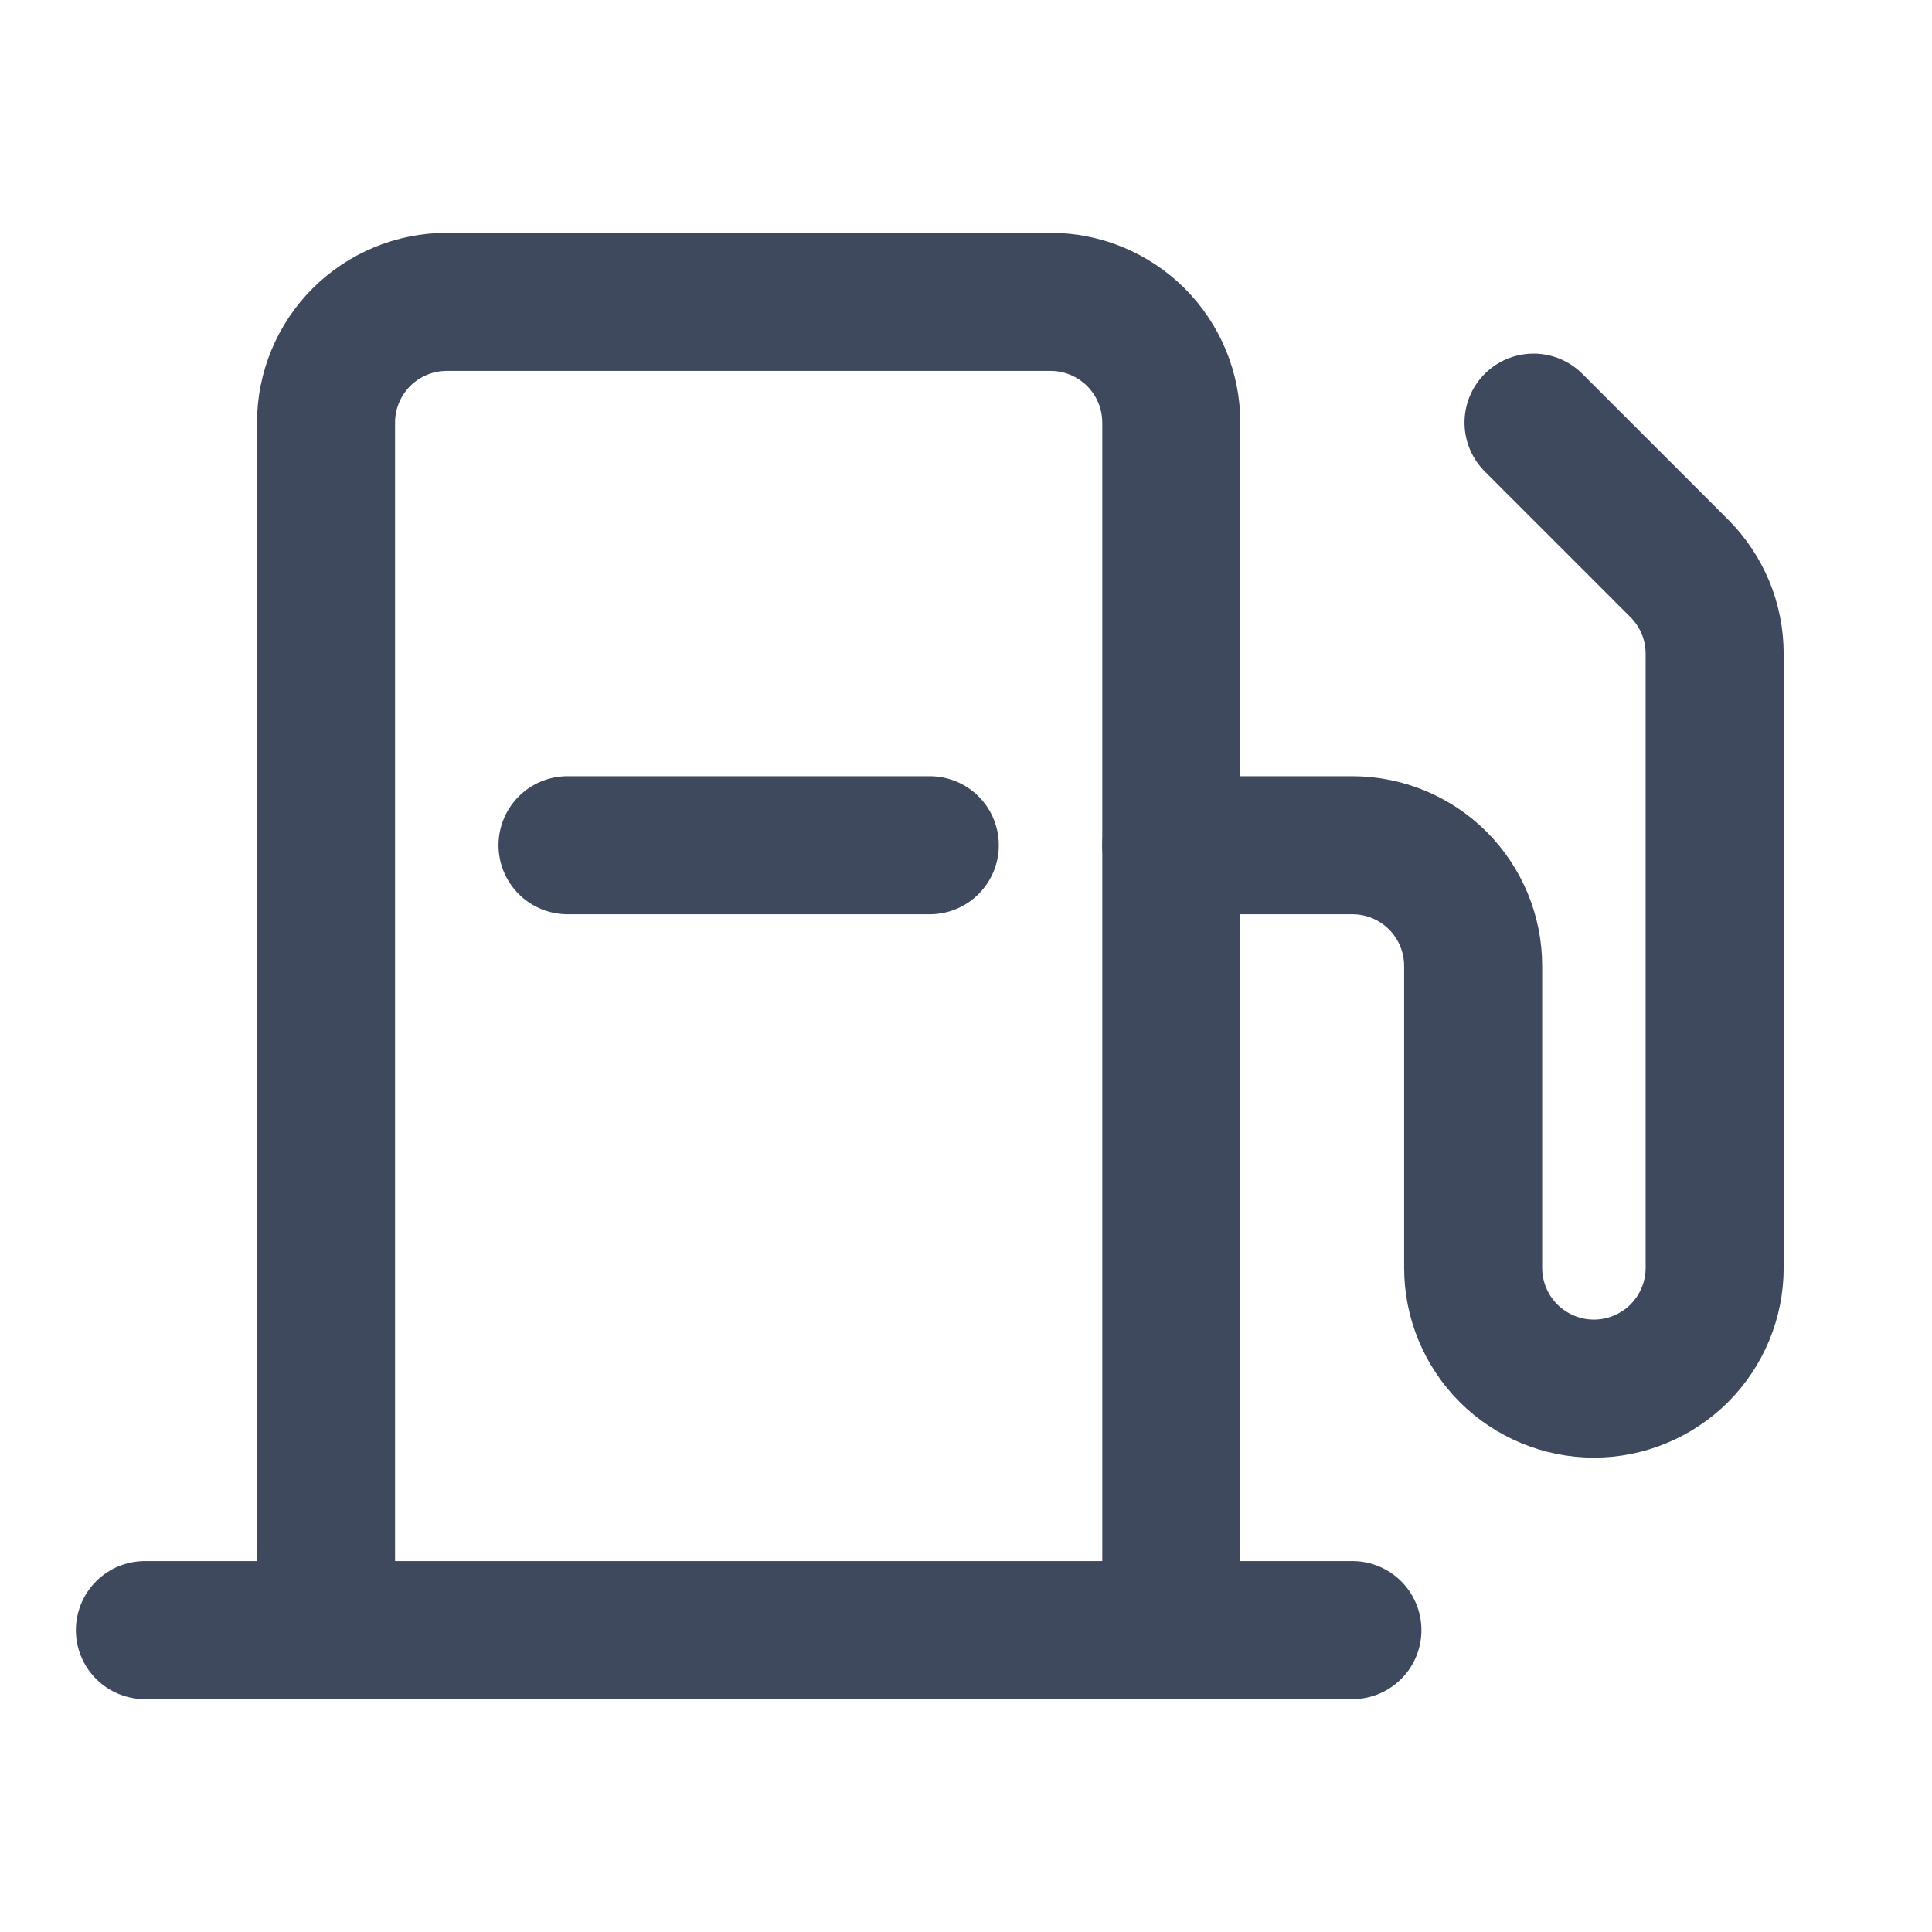 <svg xmlns="http://www.w3.org/2000/svg" width="20" height="20" viewBox="0 0 20 20" fill="none">
  <path d="M3.375 16.875V4.375C3.375 4.043 3.507 3.726 3.741 3.491C3.976 3.257 4.293 3.125 4.625 3.125H10.875C11.207 3.125 11.524 3.257 11.759 3.491C11.993 3.726 12.125 4.043 12.125 4.375V16.875" stroke="#3E495E" stroke-width="1.429" stroke-linecap="round" stroke-linejoin="round"/>
  <path d="M1.5 16.875H14" stroke="#3E495E" stroke-width="1.429" stroke-linecap="round" stroke-linejoin="round"/>
  <path d="M12.125 8.75H14C14.332 8.75 14.649 8.882 14.884 9.116C15.118 9.351 15.25 9.668 15.25 10V13.125C15.25 13.457 15.382 13.774 15.616 14.009C15.851 14.243 16.169 14.375 16.5 14.375C16.831 14.375 17.149 14.243 17.384 14.009C17.618 13.774 17.75 13.457 17.75 13.125V6.768C17.75 6.604 17.718 6.441 17.655 6.289C17.592 6.138 17.5 6 17.384 5.884L15.875 4.375" stroke="#3E495E" stroke-width="1.429" stroke-linecap="round" stroke-linejoin="round"/>
  <path d="M9.625 8.75H5.875" stroke="#3E495E" stroke-width="1.429" stroke-linecap="round" stroke-linejoin="round"/>
</svg>
